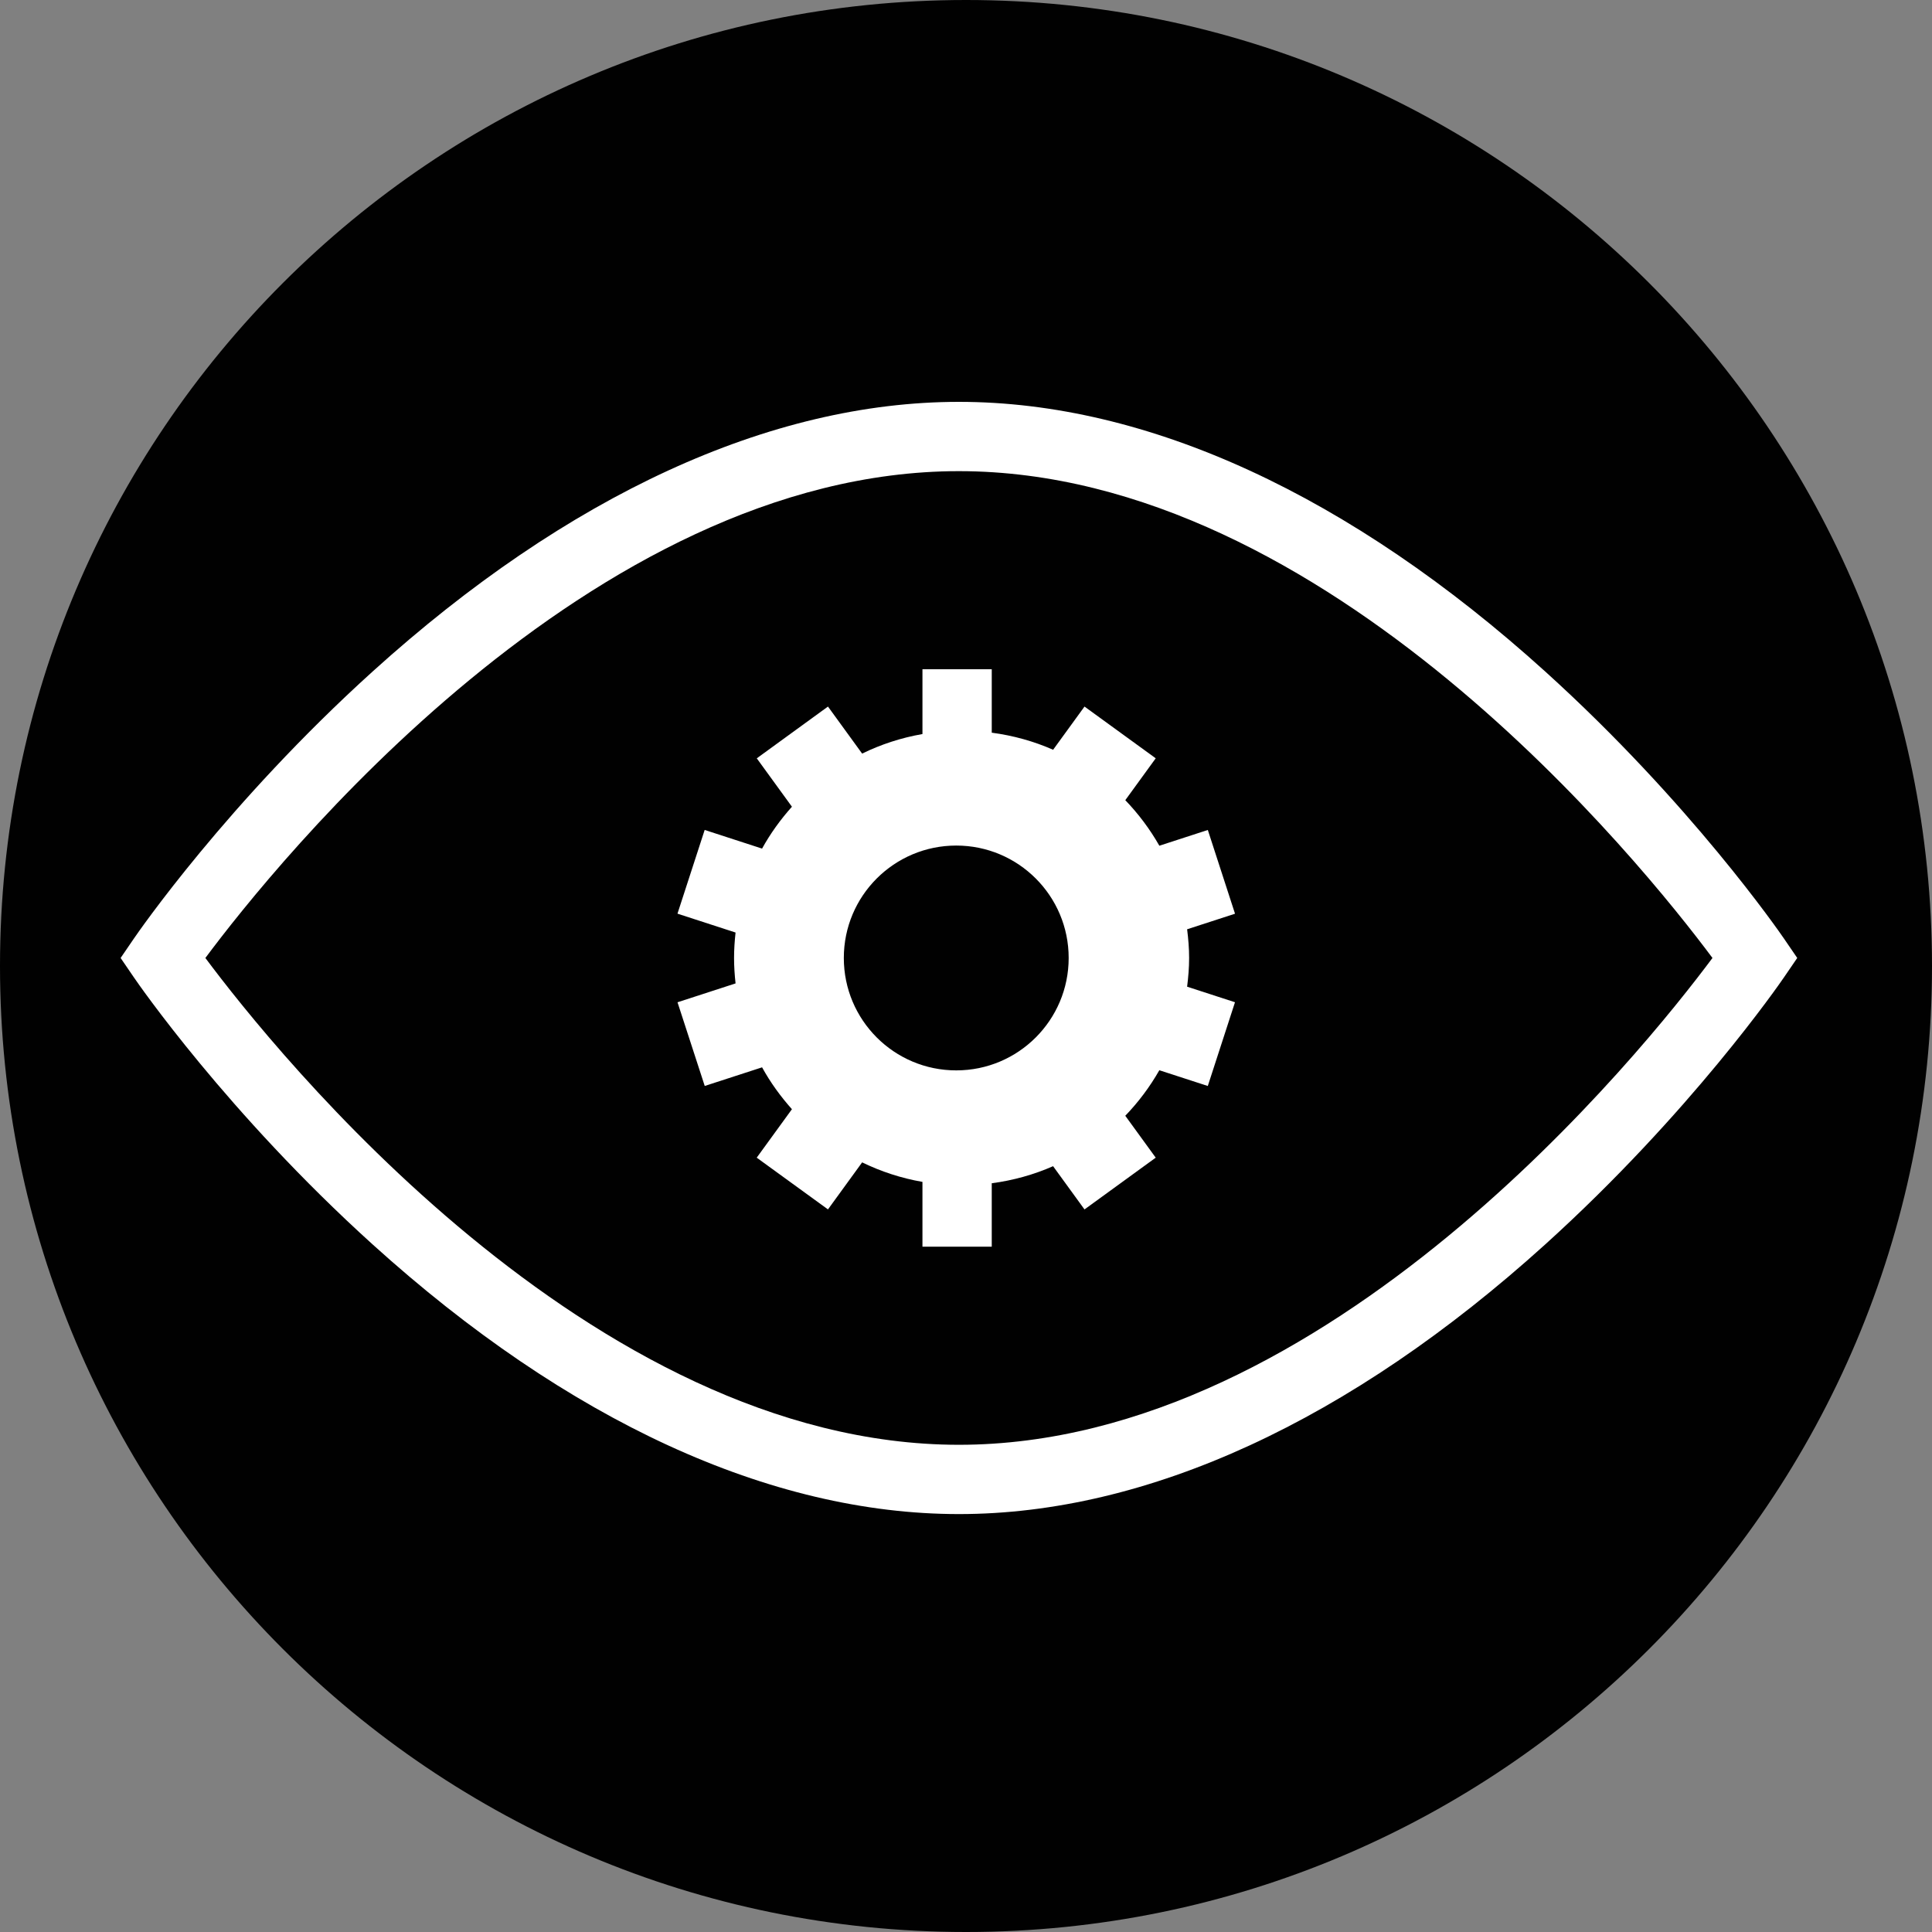 <?xml version="1.0" encoding="utf-8"?>
<!-- Generator: Adobe Illustrator 17.1.0, SVG Export Plug-In . SVG Version: 6.00 Build 0)  -->
<!DOCTYPE svg PUBLIC "-//W3C//DTD SVG 1.1//EN" "http://www.w3.org/Graphics/SVG/1.1/DTD/svg11.dtd">
<svg version="1.1" id="Layer_1" xmlns="http://www.w3.org/2000/svg" xmlns:xlink="http://www.w3.org/1999/xlink" x="0px" y="0px"
	 viewBox="0 0 500 500" enable-background="new 0 0 500 500" xml:space="preserve">
<rect x="0" y="0" width="500" height="500" fill="#808080" stroke="none"/>
<path fill="#010101" d="M500,250c0,138.077-111.928,250-249.995,250C111.933,500,0,388.077,0,250C0,111.933,111.933,0,250.005,0
	C388.072,0,500,111.933,500,250z"/>
<path fill="#FFFFFF" d="M248.167,391.843c-48.797,0-101.269-24.136-151.744-69.795c-37.647-34.06-60.782-67.652-61.748-69.065
	l-3.459-5.061l3.459-5.061c0.966-1.413,24.101-35.005,61.748-69.065C146.898,128.136,199.37,104,248.167,104
	s101.272,24.136,151.744,69.795c37.653,34.06,60.782,67.652,61.751,69.065l3.462,5.061l-3.462,5.061
	c-0.969,1.413-24.098,35.005-61.751,69.065C349.438,367.707,296.964,391.843,248.167,391.843z M53.149,247.922
	c17.977,24.115,99.587,125.988,195.018,125.988c95.434,0,177.044-101.873,195.018-125.988
	c-17.974-24.115-99.584-125.988-195.018-125.988C152.736,121.933,71.126,223.806,53.149,247.922z"/>
<path fill="none" d="M53.572,248.324c17.977,24.115,99.587,125.988,195.018,125.988c95.434,0,177.044-101.873,195.018-125.988
	c-17.974-24.115-99.584-125.988-195.018-125.988C153.159,122.336,71.549,224.209,53.572,248.324z"/>
<path fill="#FFFFFF" d="M307.743,247.922c0-2.521-0.211-4.988-0.518-7.425l12.397-4.027l-7.038-21.673l-12.544,4.076
	c-2.445-4.297-5.409-8.253-8.816-11.787l7.876-10.839l-18.432-13.388l-8.122,11.178c-4.971-2.188-10.304-3.679-15.882-4.419V173.2
	h-17.933v16.772c-5.51,0.957-10.743,2.68-15.614,5.054l-8.84-12.167l-18.424,13.396l9.099,12.525
	c-2.953,3.31-5.576,6.919-7.728,10.837l-14.856-4.827l-7.038,21.665l15.034,4.885c-0.241,2.164-0.39,4.354-0.39,6.582
	c0,2.229,0.149,4.421,0.39,6.585l-15.026,4.882l7.046,21.658l14.841-4.821c2.152,3.917,4.774,7.526,7.727,10.836l-9.114,12.543
	l18.439,13.388l8.844-12.173c4.87,2.373,10.1,4.096,15.609,5.052v16.772h17.933v-16.418c5.575-0.74,10.905-2.23,15.874-4.417
	l8.13,11.191l18.432-13.396l-7.88-10.845c3.407-3.533,6.369-7.486,8.814-11.781l12.543,4.076l7.038-21.673l-12.391-4.026
	C307.531,252.914,307.743,250.445,307.743,247.922z M247.475,277.015c-16.071,0-29.096-13.025-29.096-29.093
	c0-16.075,13.026-29.093,29.096-29.093c16.068,0,29.097,13.018,29.097,29.093C276.572,263.99,263.544,277.015,247.475,277.015z"/>
</svg>
